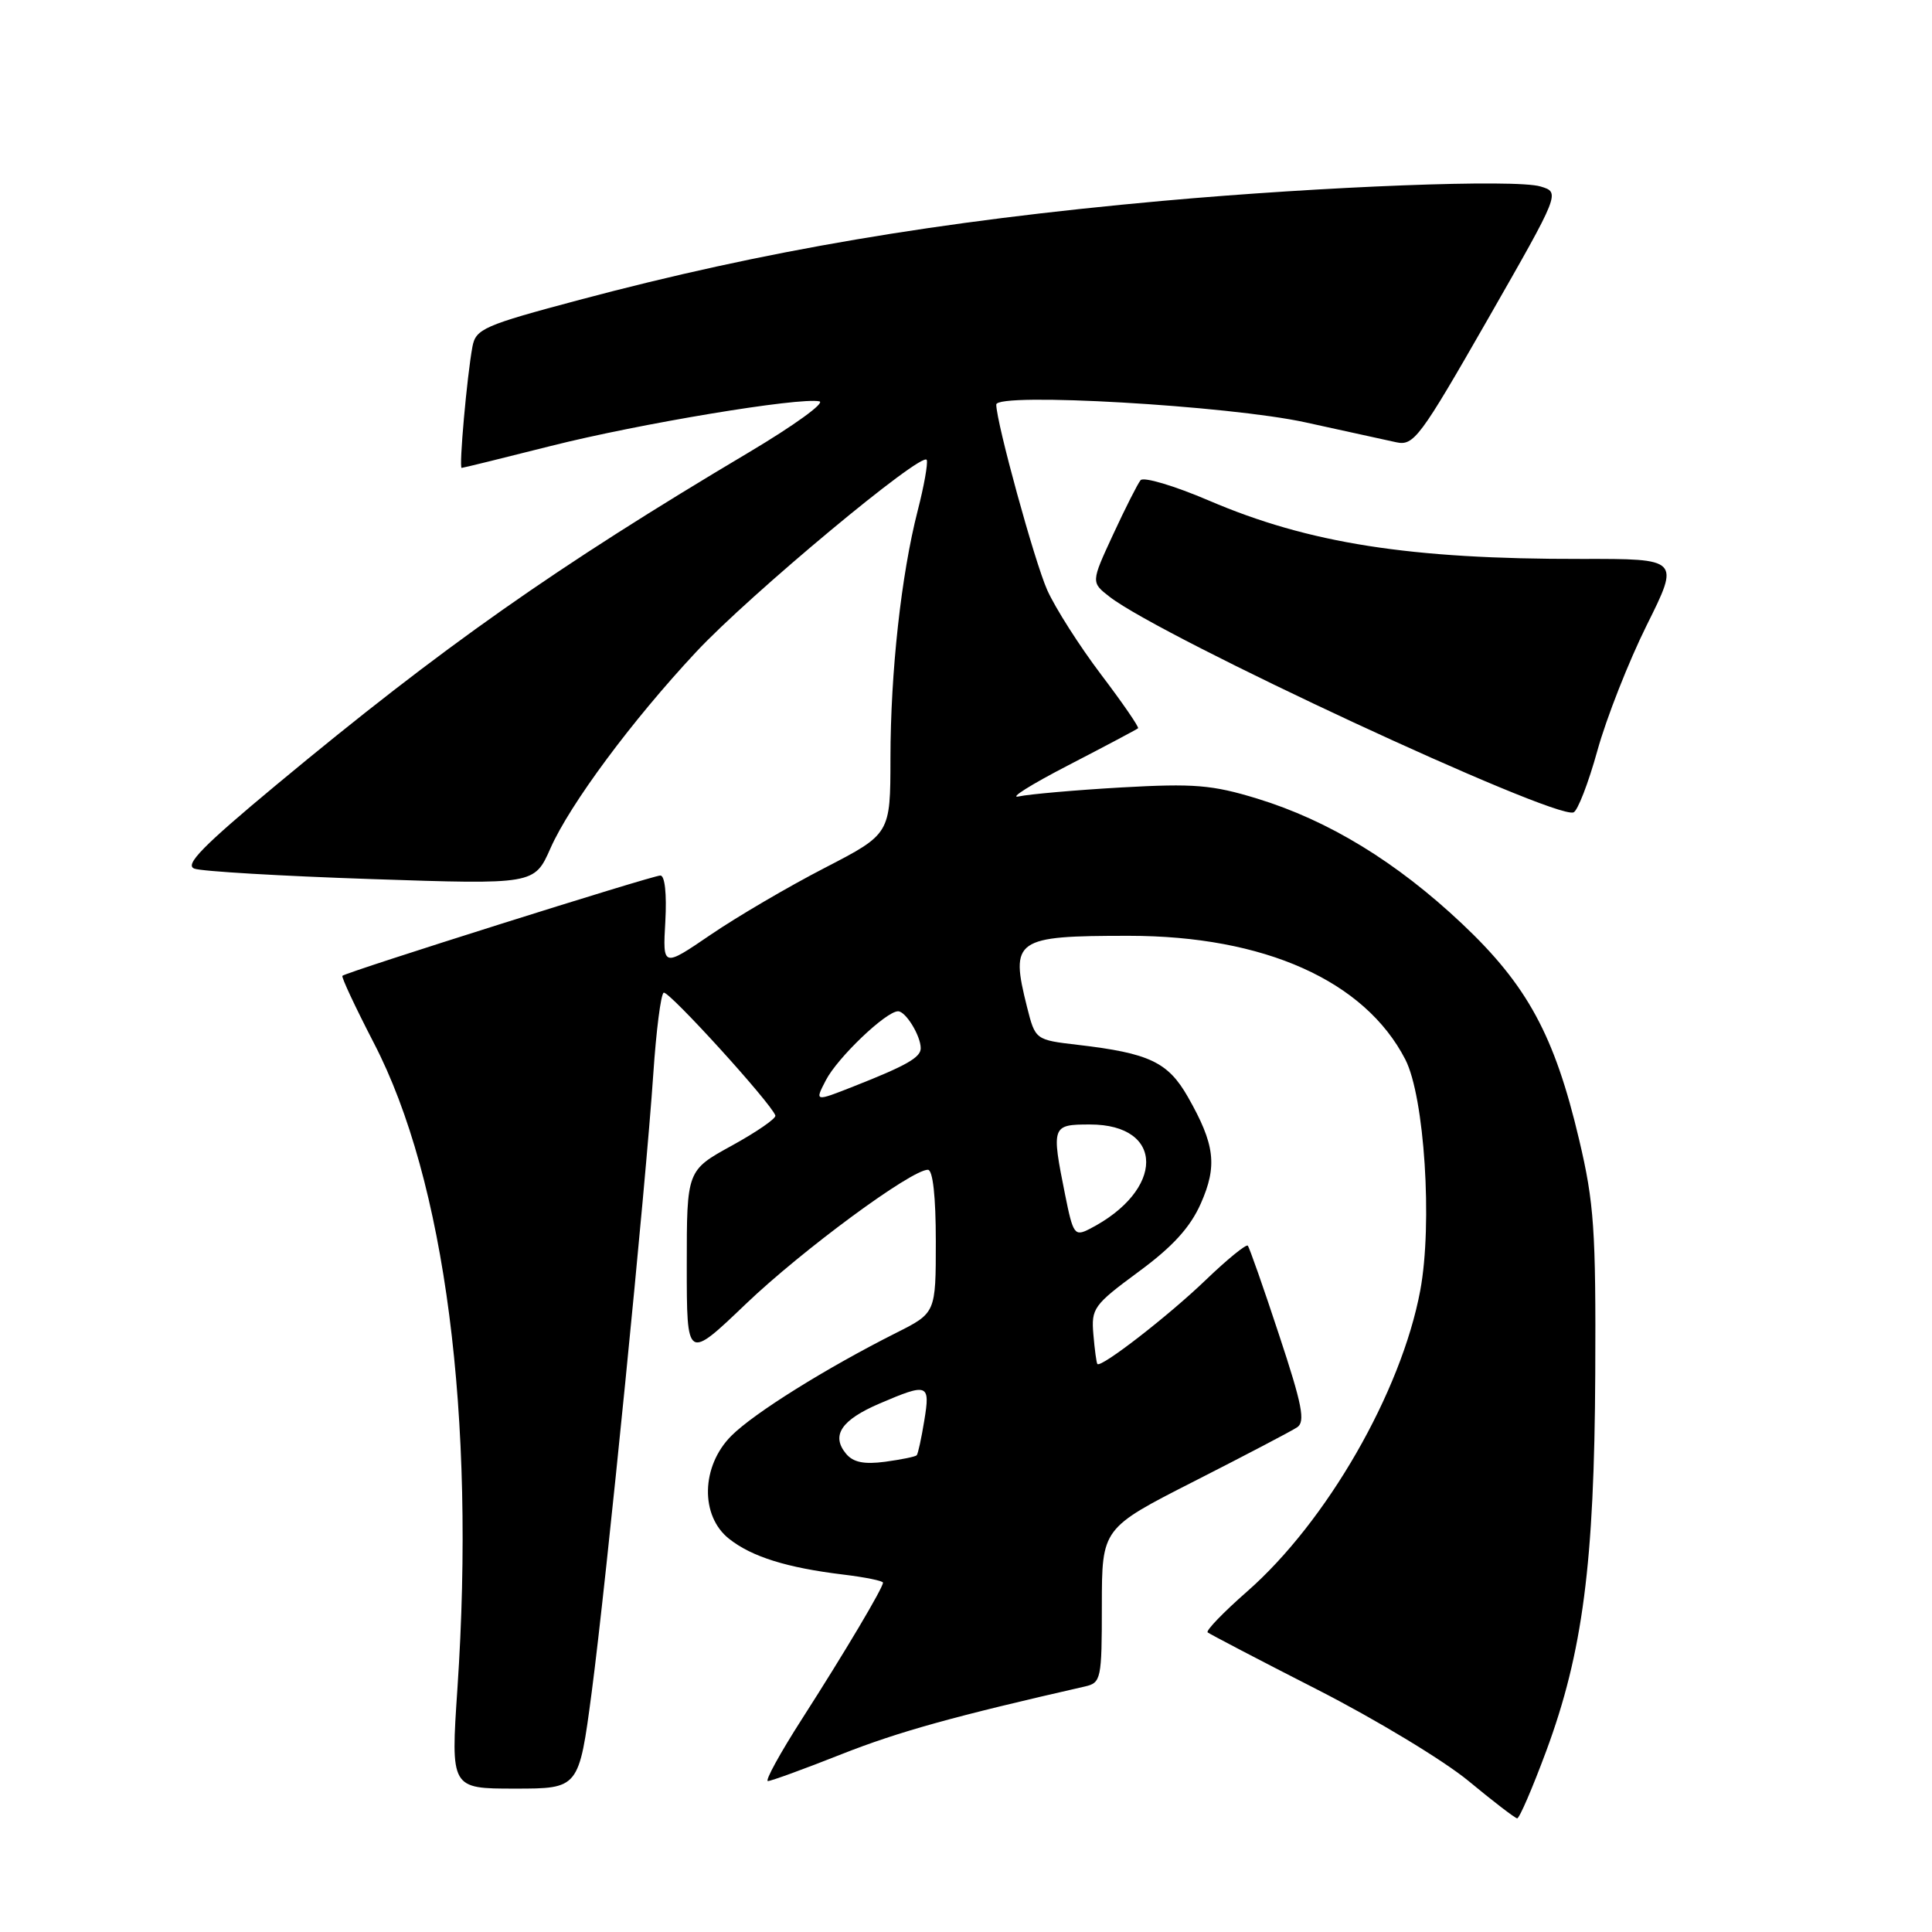 <?xml version="1.0" encoding="UTF-8" standalone="no"?>
<!DOCTYPE svg PUBLIC "-//W3C//DTD SVG 1.1//EN" "http://www.w3.org/Graphics/SVG/1.1/DTD/svg11.dtd" >
<svg xmlns="http://www.w3.org/2000/svg" xmlns:xlink="http://www.w3.org/1999/xlink" version="1.1" viewBox="0 0 256 256">
 <g >
 <path fill="currentColor"
d=" M 204.88 232.03 C 209.73 218.94 211.26 207.14 211.38 182.00 C 211.47 162.99 211.23 159.40 209.24 151.00 C 205.99 137.21 202.38 130.55 193.71 122.38 C 185.04 114.21 176.05 108.72 166.59 105.82 C 160.61 103.99 158.21 103.80 148.59 104.34 C 142.49 104.69 136.38 105.23 135.00 105.53 C 133.62 105.84 136.55 103.99 141.50 101.43 C 146.45 98.87 150.63 96.65 150.80 96.50 C 150.96 96.36 148.75 93.14 145.89 89.37 C 143.03 85.59 139.82 80.55 138.76 78.18 C 137.08 74.40 132.04 56.06 132.01 53.61 C 131.99 51.96 162.84 53.74 173.00 55.97 C 178.22 57.11 183.62 58.30 185.00 58.60 C 187.33 59.11 188.14 58.02 197.13 42.32 C 206.75 25.50 206.75 25.50 204.13 24.71 C 200.81 23.71 175.52 24.68 154.00 26.62 C 124.22 29.31 101.26 33.21 76.79 39.73 C 64.10 43.11 63.04 43.58 62.60 45.94 C 61.88 49.80 60.79 62.00 61.17 62.00 C 61.35 62.00 66.67 60.69 73.00 59.09 C 84.74 56.13 105.88 52.62 108.57 53.18 C 109.39 53.36 105.21 56.38 99.28 59.91 C 73.61 75.17 58.67 85.68 36.64 103.98 C 26.86 112.11 24.41 114.61 25.76 115.10 C 26.72 115.46 37.25 116.08 49.16 116.48 C 70.81 117.21 70.81 117.21 72.94 112.40 C 75.52 106.57 83.72 95.51 92.23 86.40 C 99.33 78.79 122.34 59.63 122.80 60.95 C 122.97 61.42 122.43 64.44 121.60 67.66 C 119.42 76.16 118.00 89.01 117.99 100.47 C 117.98 110.50 117.98 110.50 109.28 115.00 C 104.49 117.47 97.70 121.45 94.19 123.84 C 87.81 128.19 87.81 128.19 88.16 122.09 C 88.36 118.46 88.10 116.00 87.50 116.01 C 86.41 116.02 45.85 128.81 45.37 129.30 C 45.21 129.46 47.08 133.45 49.52 138.17 C 58.99 156.40 63.04 187.65 60.61 223.75 C 59.72 237.00 59.72 237.00 68.22 237.00 C 76.71 237.00 76.71 237.00 78.40 224.25 C 80.37 209.28 85.58 157.01 86.57 142.23 C 86.95 136.58 87.56 131.77 87.94 131.54 C 88.54 131.17 102.16 146.14 102.74 147.81 C 102.87 148.19 100.28 149.98 96.99 151.79 C 91.00 155.08 91.00 155.08 91.00 167.67 C 91.00 180.27 91.00 180.27 98.85 172.76 C 106.34 165.61 120.74 155.00 122.95 155.00 C 123.61 155.00 124.00 158.55 124.00 164.48 C 124.00 173.97 124.00 173.97 118.75 176.61 C 109.49 181.27 99.90 187.25 96.91 190.25 C 92.90 194.26 92.75 200.87 96.62 203.91 C 99.63 206.29 104.30 207.74 111.75 208.64 C 114.64 208.99 117.00 209.47 117.00 209.71 C 117.00 210.41 111.96 218.89 106.28 227.75 C 103.37 232.29 101.33 236.00 101.75 236.00 C 102.17 236.00 106.56 234.40 111.51 232.44 C 119.06 229.46 126.40 227.42 143.75 223.47 C 145.90 222.98 146.00 222.52 146.00 212.73 C 146.01 202.50 146.01 202.50 158.25 196.27 C 164.99 192.84 171.12 189.63 171.87 189.13 C 172.99 188.40 172.56 186.17 169.48 176.87 C 167.42 170.61 165.55 165.30 165.34 165.06 C 165.13 164.82 162.60 166.88 159.73 169.64 C 154.82 174.36 145.92 181.26 145.41 180.74 C 145.29 180.61 145.05 178.85 144.88 176.83 C 144.58 173.36 144.91 172.91 150.86 168.52 C 155.38 165.20 157.71 162.64 159.11 159.48 C 161.33 154.47 160.99 151.65 157.39 145.33 C 154.76 140.73 152.27 139.55 142.84 138.45 C 137.19 137.79 137.19 137.79 136.09 133.45 C 133.83 124.45 134.47 124.00 149.58 124.00 C 167.53 124.00 180.84 129.95 186.21 140.38 C 188.75 145.31 189.84 162.15 188.19 171.00 C 185.67 184.46 175.80 201.63 165.25 210.88 C 162.11 213.63 159.76 216.07 160.02 216.30 C 160.29 216.52 166.82 219.94 174.55 223.88 C 182.27 227.82 191.27 233.26 194.55 235.96 C 197.82 238.67 200.74 240.91 201.03 240.94 C 201.32 240.97 203.05 236.96 204.88 232.03 Z  M 211.66 99.47 C 212.86 95.14 215.81 87.65 218.21 82.82 C 222.58 74.04 222.58 74.04 209.54 74.06 C 186.83 74.10 173.41 72.00 160.17 66.32 C 155.59 64.36 151.52 63.15 151.13 63.63 C 150.74 64.11 149.10 67.35 147.49 70.83 C 144.56 77.16 144.56 77.16 147.03 79.08 C 153.97 84.46 205.72 108.52 208.49 107.65 C 209.03 107.48 210.46 103.80 211.66 99.47 Z  M 112.10 192.62 C 110.10 190.20 111.47 188.15 116.56 185.97 C 122.98 183.22 123.28 183.34 122.47 188.25 C 122.09 190.59 121.64 192.65 121.47 192.83 C 121.30 193.02 119.42 193.40 117.29 193.69 C 114.49 194.06 113.05 193.77 112.10 192.62 Z  M 141.13 158.30 C 139.30 149.18 139.36 149.00 144.43 149.00 C 154.38 149.00 154.35 157.73 144.38 162.84 C 142.39 163.86 142.19 163.58 141.13 158.30 Z  M 109.43 143.14 C 110.97 140.15 117.41 134.00 119.00 134.00 C 120.01 134.00 122.00 137.24 122.00 138.90 C 122.00 140.12 120.10 141.20 113.12 143.95 C 107.95 145.99 107.95 145.99 109.43 143.14 Z "/>
</g>
</svg>